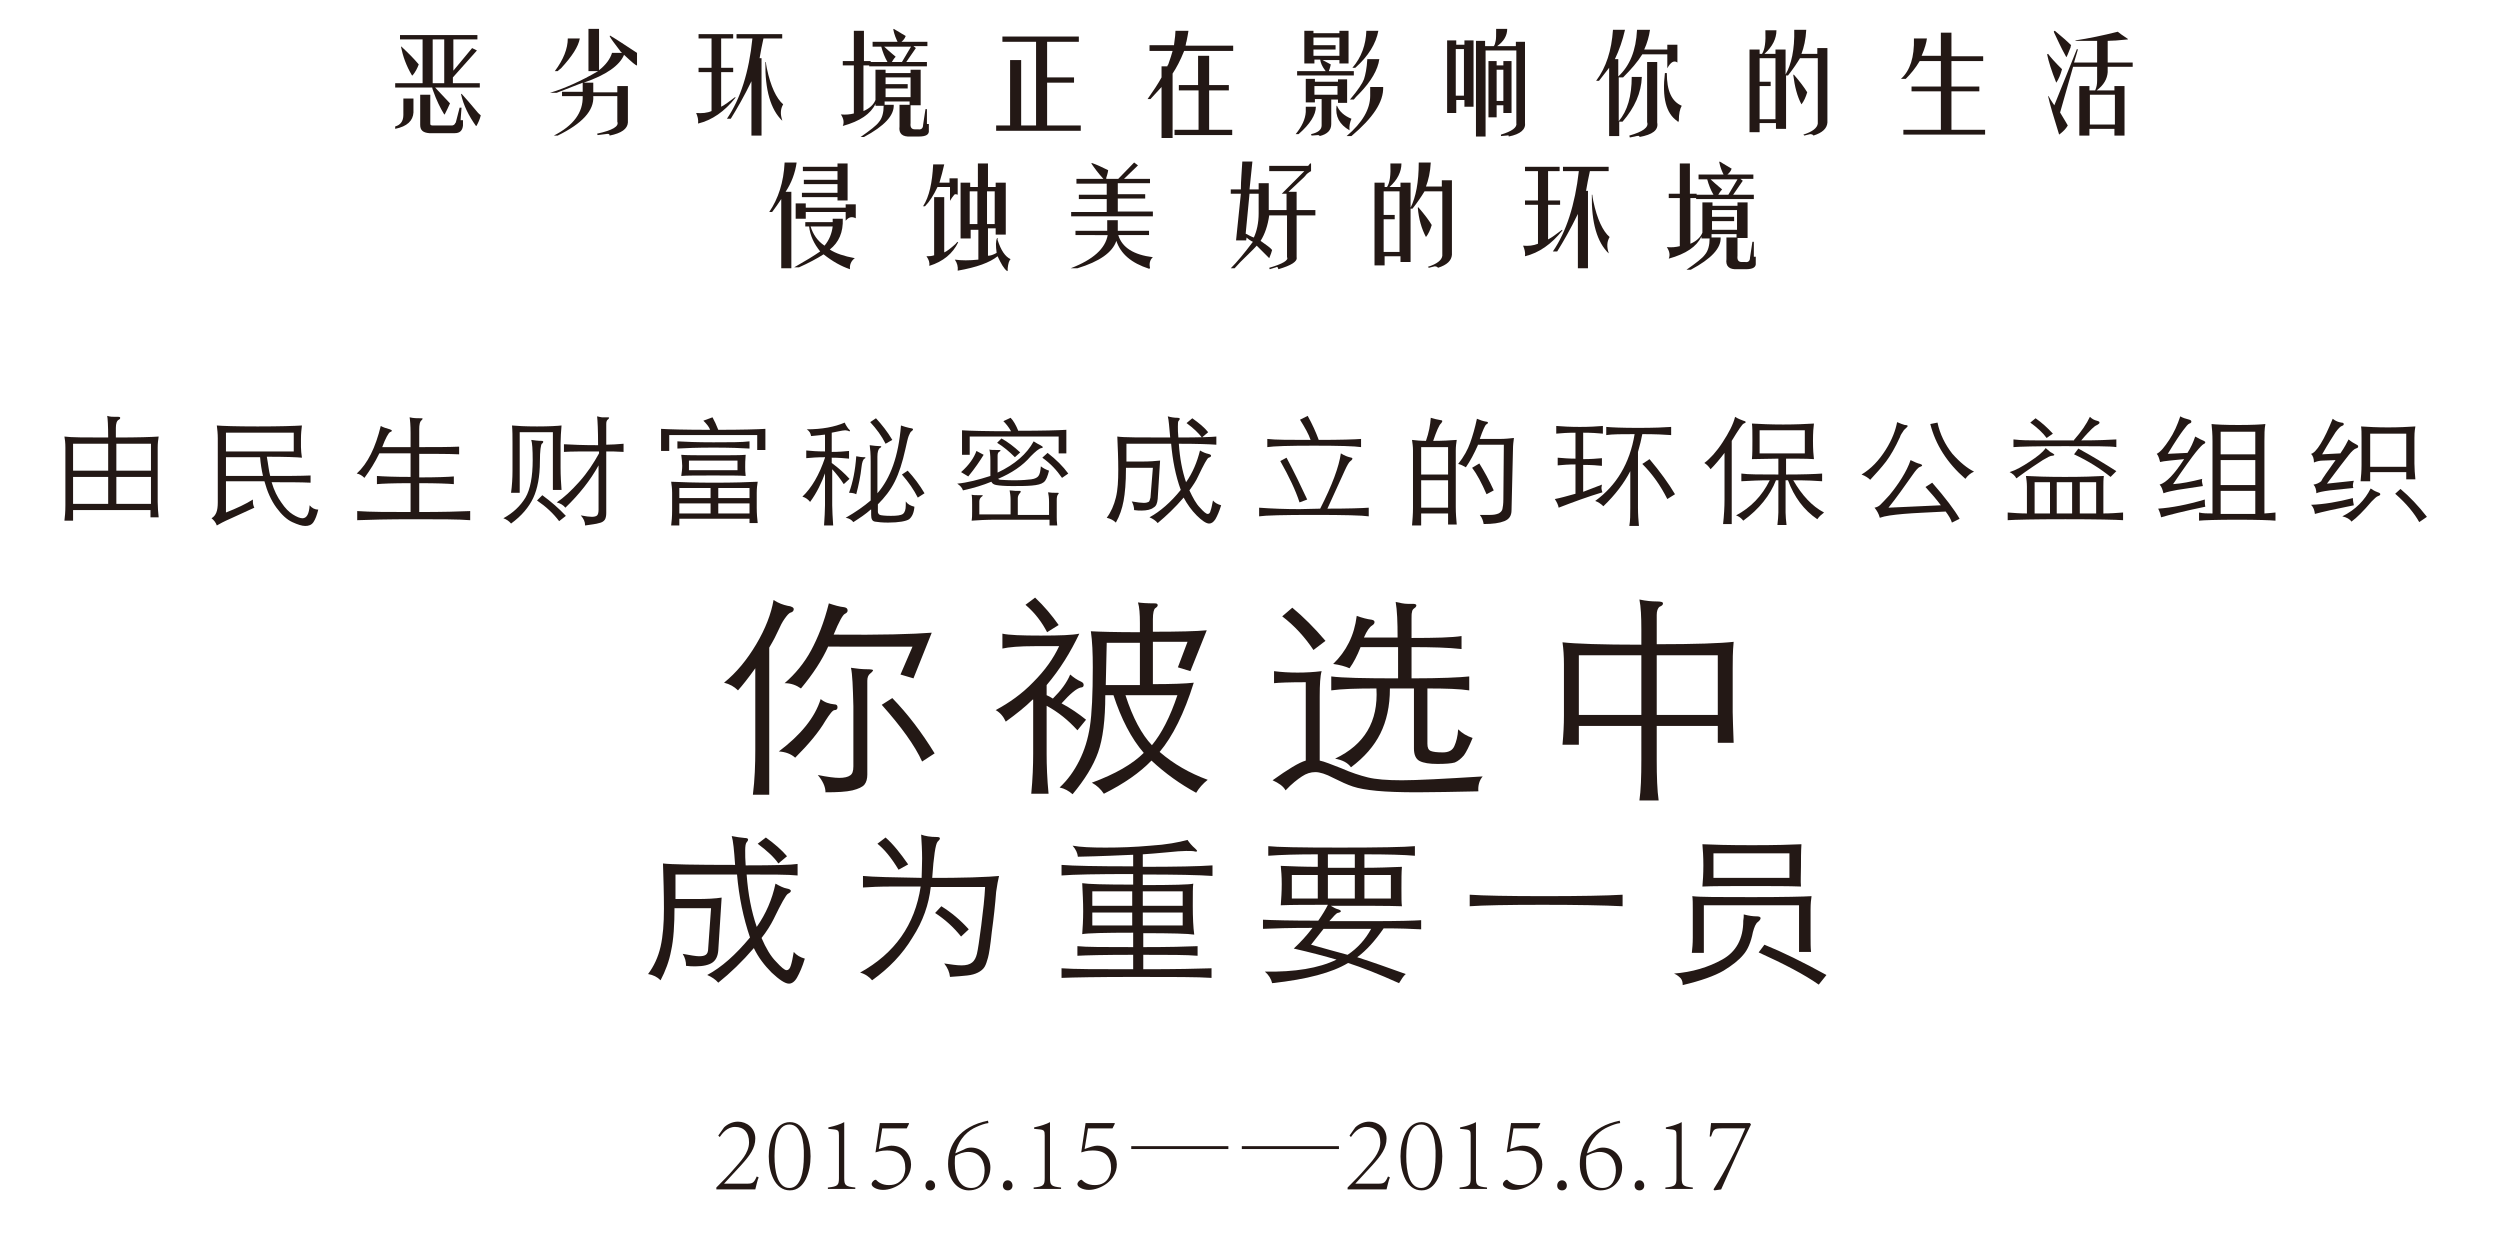 <?xml version="1.0" encoding="utf-8"?>
<!-- Generator: Adobe Illustrator 18.0.0, SVG Export Plug-In . SVG Version: 6.00 Build 0)  -->
<!DOCTYPE svg PUBLIC "-//W3C//DTD SVG 1.1//EN" "http://www.w3.org/Graphics/SVG/1.1/DTD/svg11.dtd">
<svg version="1.1" id="图层_1" xmlns="http://www.w3.org/2000/svg" xmlns:xlink="http://www.w3.org/1999/xlink" x="0px" y="0px"
	 viewBox="0 0 520 260" enable-background="new 0 0 520 260" xml:space="preserve">
<g>
	<path fill="#231815" d="M82.2,26.8v-0.5c1.1-0.3,1.7-1.1,1.7-2.4v-3.4h2.1v2.9C85.9,25.1,84.7,26.3,82.2,26.8z M82.4,17.3h5.5V8.2
		h-4.7V7.3h16.1v0.9h-5v6.5l3.9-4.7l1,0.5l-5,5.6v1.2h5.6v0.9h-9.3c1,1.1,2.1,2.2,3.1,3.3c-0.3,0.7-0.7,1.5-1.1,2.3h-0.1
		c-0.8-1.3-1.6-2.9-2.3-4.9c-0.1-0.3-0.2-0.5-0.2-0.7h-7.7V17.3z M85.8,15.7h-0.1c-1.2-2-1.9-4-2.3-6h0.1c1.4,1.3,2.6,2.5,3.6,3.7
		C86.8,14.2,86.4,15,85.8,15.7z M87.4,26v-6.3h2.1v6.1c0,0.2,0.2,0.3,0.5,0.3h4c0.3,0,0.6-0.2,0.7-0.5l0.1-0.1l0.8-3.1H96L95.8,25
		h0.5v1.1c-0.1,1-0.6,1.6-1.7,1.6h-5.3C88,27.6,87.4,27.1,87.4,26z M90,8.2v9.1h2.4V8.2H90z M95.9,19.6l0.1-0.1
		c0.8,0.9,1.9,2.1,3.2,3.7c0.3,0.4,0.6,0.6,0.8,0.8c-0.2,0.8-0.5,1.5-0.9,2.2H99C97.5,24.1,96.4,21.9,95.9,19.6z"/>
	<path fill="#231815" d="M124.4,14.8h-2V6h2.2v8.6c1.4-1.1,2.3-2.3,2.7-3.6h2.1c-0.1-0.1-0.3-0.2-0.4-0.4c-1.2-1.6-2-2.6-2.2-3.1
		l0.1-0.1c1.2,0.7,3,1.9,5.6,3.6c0,0.1,0,0.2,0,0.4c0,1.4,0,2.2,0,2.2c-0.2,0.1-1.1-0.7-2.7-2.2c-0.9,2.2-3.7,4.2-8.4,5.8h2v2h5
		v-1.3h2.2v7.6c-0.1,1.3-1.3,2.2-3.8,2.7c0-0.4-0.3-0.4-0.9-0.3l-1.6,0.2l-0.1-0.3c3.2-0.7,4.6-1.5,4.2-2.5v-5.3h-5
		c0.2,3-2.3,5.7-7.4,8.2h-0.8c4.1-2.1,6.1-4.8,6-8.2h-4.3v-0.9h4.3v-1.9l-5.4,2.1h-1.4C117.4,18.4,120.8,16.9,124.4,14.8z M116,14.8
		h-0.6c1.8-2.4,2.7-4.7,2.7-6.8h2.5c-0.3,1.7-1.6,3.7-3.9,6.2C116.3,14.5,116.1,14.7,116,14.8z"/>
	<path fill="#231815" d="M148,23.1V15h-2.7v-0.9h2.7V8h-2.7V7.1h7.2V8h-2.5v6.1h2.5V15h-2.5v7.2c0.8-0.4,1.7-1.1,2.9-2l0.1,0.1
		c-2.3,2.9-4.9,4.7-7.8,5.4c0.1-0.8-0.1-1.5-0.4-2.2C146,23.6,147.1,23.5,148,23.1z M156.5,8h-3.3V7.1h9.5V8h-3.9
		c-0.3,1.4-0.6,2.8-0.8,4.1h0.4v16.1h-2.1V16.9c-1.5,3.1-3,5.7-4.3,7.8h-0.8C154,20.6,155.8,15,156.5,8z M159.2,12.9h0.1
		c0,0.2,0.1,0.7,0.2,1.3c0.8,3.8,2,6.3,3.4,7.5c-0.6,1-0.6,2.1-0.2,3.3v0.1C160.3,22.8,159.1,18.7,159.2,12.9z"/>
	<path fill="#231815" d="M181.6,8.7h5.1c-0.3-0.6-0.7-1.5-0.9-2.6l0.1-0.1c0.8,0.5,1.7,1,2.5,1.5c-0.1,0.1-0.1,0.2-0.2,0.4
		c-0.3,0.5-0.6,0.7-0.7,0.8h5.4v0.9H190l0.5,0.4l-2,2.9h4.3v0.9h-12v-0.2h-1.2v9.5c1.2-0.5,2.1-1.3,2.5-2.3v-6.3h2.1v0.7h5.2v-0.7
		h2.1v7.4h-2.1v3.7c-0.1,0.9,0.2,1.3,0.9,1.3h0.7c0.6,0.1,1-0.2,1-0.9l0.5-3.3h0.3v3.1h0.4v1.3c0.1,0.9-0.6,1.3-2.1,1.3h-1.7
		c-1.7,0.1-2.5-0.6-2.3-2.1v-4.5h2.1v-0.7h-5.2v0.7h1.9c0.1,2.2-1.9,4.4-6.2,6.7H179c2-1.4,3.3-2.4,3.8-3.1c0.7-0.8,1-2,1-3.4h-1.7
		v-0.4c-1,2.1-3.2,3.6-6.8,4.6c0.3-0.7,0.2-1.5-0.4-2.4c1,0.1,1.9,0,2.7-0.2V13.6h-2.3v-0.9h2.3V6.4h2.1v6.3h1.4v0.2h3.5
		c-0.6-1-1-2.1-1.3-3.2h-1.8V8.7z M185.5,12.9h2.1l1.9-3.2h-5.6c1.4,1.3,2.2,1.9,2.4,2.1C185.9,12.2,185.7,12.6,185.5,12.9z
		 M184.2,20.2h5.2v-4.1h-5.2v1.4h4.6v0.9h-4.6V20.2z"/>
	<path fill="#231815" d="M215.5,8.7h-7V7.6h15.9v1.1h-6.6v7.4h5.6v1.1h-5.6v8.9h7v1.1h-17.6v-1.1h2.9V12.5h2.3v13.6h3.1V8.7z"/>
	<path fill="#231815" d="M239.1,10.5V9.4h5.1V9.3c0.2-1.4,0.3-2.4,0.3-2.9h2.7c-0.1,0.6-0.2,1.3-0.4,2.2c-0.1,0.2-0.1,0.5-0.2,0.9
		h9.9v1.1h-10.2c-0.8,2-1.6,3.5-2.4,4.7v13.4h-2.3V18.1l-2.3,2.5h-0.6c1.2-1.7,2.2-3.2,2.9-4.5v-2.3h1.2c0-0.1,0.1-0.3,0.2-0.4
		c0.4-1.1,0.7-2.1,0.9-2.8H239.1z M245.1,17.7h4.1v-6.1h2.3v6.1h4.1v1.1h-4.1V27h4.8v1.1h-12V27h5v-8.2h-4.1V17.7z"/>
	<path fill="#231815" d="M270.1,27.9h-0.6c1.3-1.6,2-3.1,2.1-4.6v-1.1h2.1C273.7,23.9,272.5,25.8,270.1,27.9z M273.2,13.2h-1.9V6.4
		h1.9v0.5h5.4V6.4h1.9v6.8h-1.9v-0.7h-3.5c0.8,0.4,1.3,0.7,1.7,0.9c-0.1,0.6-0.3,1.1-0.4,1.4h5.2v0.9h-11.8v-0.9h6
		c-0.1,0-0.1-0.1-0.2-0.2c-0.6-0.8-0.9-1.5-1-2.2h-1.2V13.2z M274.9,26.1v-5.5h-1.4v0.7h-1.9v-4.9h1.9V17h4.8v-0.5h1.9v4.9h-1.9
		v-0.7h-1.4v5.1c0,1.3-0.8,2.1-2.4,2.5c-0.1-0.2-0.2-0.2-0.4-0.2l-1.3,0.1l-0.1-0.3C274.1,27.6,274.9,27,274.9,26.1z M278.6,7.8
		h-5.4v1.6h4.6v0.9h-4.6v1.3h5.4V7.8z M273.4,19.7h4.8v-1.8h-4.8V19.7z M278,22h0.1c0.5,1.2,1.5,2.1,3,2.7c-0.3,0.7-0.5,1.5-0.4,2.4
		C278.6,25.9,277.7,24.2,278,22z M285,19.9v-1.8h2.7c0.1,3.1-2.1,6.4-6.6,10.2h-1C283.4,25.5,285,22.7,285,19.9z M284.4,12.3h2.5
		c-0.3,2.2-1.7,4.6-4.1,7.1c-0.6,0.6-1,1-1.2,1.3h-0.8c1.7-2,2.6-3.4,2.9-4.2C284,15.6,284.3,14.2,284.4,12.3z M284.2,6.4h2.5
		c-0.5,2.7-2.1,5.3-4.8,7.7h-0.6C283.2,11.9,284.1,9.3,284.2,6.4z"/>
	<path fill="#231815" d="M301,8.4h1.9v0.9h1.7V8.4h1.9v13.8h-1.9v-1.4h-1.7v2.7H301V8.4z M302.8,19.9h1.7v-9.7h-1.7V19.9z M307,8.5
		h1.9v1.1h1.8c0.2-0.2,0.3-0.6,0.4-1.1c0.1-0.4,0.1-1.3,0.1-2.5h2.3c0,1.4-0.7,2.6-2.1,3.6h3.9V8.7h1.9v16.8
		c0.2,1.4-0.9,2.4-3.4,2.9c0.1-0.2,0-0.3-0.5-0.2l-1.1,0.1v-0.3c2.3-0.7,3.4-1.5,3.2-2.4V10.5h-6.4v17.9H307V8.5z M311.3,24.4h-1.7
		V12.7h1.7v0.9h1.4v-0.9h1.7v10.8h-1.7v-1.6h-1.4V24.4z M311.3,21h1.4v-6.5h-1.4V21z"/>
	<path fill="#231815" d="M336.6,12.3v3.6c2.4-2.2,3.7-5.4,3.9-9.7h2.7c-0.2,1.4-0.6,2.8-1.2,4.1h4.8V9.3h2.1V13
		c-0.7-0.5-1.4-0.1-2.1,1.2v-2.9h-5.2c-1,1.6-2.3,3.1-4,4.8h-0.9v9.1c1.8-2.1,2.7-5.2,2.7-9.2h2.1c-0.1,3.3-1.5,6.4-4,9.3h-0.7v3
		h-2.1V14.1l-2.1,2.7h-0.6c2.1-2.8,3.2-6.3,3.5-10.6h2.5c-0.5,2.2-1.2,4.2-2.1,6.1H336.6z M342.6,25.4V12.9h2.1v12.6
		c0.3,1.6-1,2.5-3.7,3c0.1-0.3-0.3-0.3-1-0.1l-1,0.2l-0.1-0.4C341.7,27.4,343,26.5,342.6,25.4z M346.3,15.2h0.4c0,3.7,1,5.9,3.1,6.8
		c-0.4,0.7-0.6,1.7-0.6,3.1c-0.1,0.1-0.1,0.2-0.1,0.3c-0.1,0-0.1-0.1-0.2-0.2C346.5,23.6,345.7,20.2,346.3,15.2z"/>
	<path fill="#231815" d="M373.2,6.2h2.5c-0.1,2-0.5,3.7-1,5h3.3V10h2.1v15.5c-0.1,1.2-1,2.1-2.9,2.7c-0.1-0.2-0.4-0.3-0.7-0.3
		l-1.2,0.3l-0.2-0.2c1.9-0.6,2.9-1.4,3-2.3V12.1h-3.7c-0.6,1-1.4,2.2-2.5,3.6h-0.4v11.1h-2.1v-1.2H366v1.9h-2.1V10.3h2.1v0.9h0.5
		c0.6-0.9,0.8-2.5,0.7-4.9h2.3c0,1.7-0.8,3.4-2.5,4.9h2.3v-0.9h2.1v5.2C372.6,13.4,373.3,10.3,373.2,6.2z M366,24.8h3.3V12.1H366V17
		h2.3v0.9H366V24.8z M373,15.6l0.1-0.1c1.3,1.5,2.2,2.7,2.8,3.7c-0.3,1-0.7,1.9-1.2,2.5C373.8,20,373.3,18,373,15.6z"/>
	<path fill="#231815" d="M399.7,11.6h4V6.8h2.2v4.9h6.6v1h-6.6v5.3h5.8v1h-5.8v8h7v1h-17v-1h7.8v-8h-6.1v-1h6.1v-5.3h-4.4
		c-0.9,1.5-1.9,2.7-2.9,3.7h-1c1.9-1.7,2.8-4.5,2.7-8.4h2.7C400.7,8.8,400.4,10,399.7,11.6z"/>
	<path fill="#231815" d="M425.8,11.3l0.2-0.1c0.5,0.7,1.4,1.7,2.9,3.2c-0.3,1.1-0.7,2.1-1.2,2.8C426.7,14.7,426.1,12.8,425.8,11.3z
		 M436.3,8.5h-4.6V8.4c2.7-0.4,5.6-1,8.8-1.8c0.2,0.2,0.9,0.7,2.1,1.5v0.1c-1.9,0.2-3.3,0.3-4.2,0.3V13h5.2v0.9h-5.2V15
		c-0.1,1.4-0.8,2.7-2.3,3.8h3.7v-0.9h2.1v10.3h-2.1v-1.4h-5.2v1.4h-2.1V17.9h2.1v0.9h1.2c0.3-0.7,0.4-1.3,0.4-2v-2.9h-5l-2.7,9.5
		c1.1,1.8,1.6,2.7,1.6,2.7c-0.4,0.7-1,1.3-1.8,1.9c-1.1-3.5-1.9-6.2-2.3-8h0.1c0.1,0.1,0.2,0.4,0.4,0.7c0.3,0.5,0.6,0.9,0.8,1.2
		l4.7-11.7l0.2,0.1l-0.8,2.7h4.8V8.5z M427.2,6.5l0.2-0.1c1.7,1.4,2.8,2.4,3.4,3c-0.1,0.1-0.1,0.2-0.1,0.4c-0.5,1.3-0.8,2-0.9,2.1
		c-0.3-0.5-1.1-2-2.3-4.6C427.3,6.9,427.2,6.7,427.2,6.5z M434.7,19.7v6.2h5.2v-6.2H434.7z"/>
	<path fill="#231815" d="M163.2,33.8h2.5c-0.3,2.2-1.1,4.3-2.3,6.1h1.2v15.9h-2.1V41.4c-0.6,0.9-1.2,1.8-1.9,2.7h-0.6
		C161.9,41.3,163,37.9,163.2,33.8z M167.4,46.2h5.8v-0.7h2.1c0.1,2.8-0.8,4.9-2.7,6.4c1.2,0.8,3,1.4,5.2,1.8c-0.8,0.6-1.1,1.4-1,2.3
		c-1.8-0.6-3.6-1.6-5.5-3.1c-1.4,0.9-3.1,1.8-5.1,2.7h-1c2.3-1.3,4.1-2.4,5.4-3.3c-1.3-1.6-2.1-3.3-2.3-5.2h-0.8V46.2z M175.9,45.9
		v-1.8h-8.3v1.4h-2.1v-3.2h2.1v0.9h8.3v-0.7h2.1v2.9C177.2,45,176.6,45.1,175.9,45.9z M167,35.6v-0.9h7.2V34h2.1v7.7h-2.1V41h-7.4
		v-0.9h7.4v-1.8h-7v-0.9h7v-1.8H167z M173.2,47.1h-4.6c0.5,1.6,1.4,3,2.9,4C172.5,49.9,173,48.6,173.2,47.1z"/>
	<path fill="#231815" d="M194.1,34.2h2.3c-0.3,1.3-0.6,2.5-1,3.8h2.1v-0.9h1.7v3.4c-0.2-0.1-0.4-0.1-0.5-0.1h-0.1
		c-0.1,0.1-0.4,0.4-0.9,1.2l-0.1,0.2v-2.9H195c-0.8,1.7-1.7,3.1-2.6,4H192C193.3,40.9,193.9,38,194.1,34.2z M194.3,53.1V41h2.1v11.5
		c0.5-0.2,1.3-0.8,2.4-1.8c0.1-0.2,0.3-0.3,0.4-0.4l0.1,0.1c-1.1,2.3-3.1,4-6,4.9c0.1-0.7-0.1-1.3-0.6-2
		C193.2,53.3,193.7,53.3,194.3,53.1z M199.7,38h2.1v0.9h1.6V34h2.1v4.9h1.6V38h2.1v10.8h-2.1v-1.3h-1.6v5.7c0.5,0,1.1-0.2,1.8-0.6
		c-0.2-1.5-0.2-2.5,0.1-3.1h0.1c0,0.1,0,0.2,0,0.4c0.7,2.2,1.6,3.5,2.7,4c-0.3,0.3-0.5,0.9-0.6,1.9c0,0.2,0,0.4,0,0.5l-0.1,0.1
		c-0.7-0.5-1.3-1.6-2-3.1c-1.6,1.3-4.3,2.3-8.3,3c0.1-0.8-0.1-1.6-0.6-2.3c1.4,0.2,3,0.2,4.9,0v-6.2h-1.6v1.8h-2.1V38z M201.7,39.8
		v6.8h1.6v-6.8H201.7z M206.9,46.6v-6.8h-1.6v6.8H206.9z"/>
	<path fill="#231815" d="M223.7,48.9V48h6.6v-2.2h2.2V48h6.5v0.9h-6.4c0.8,2.6,3.2,4.1,7.2,4.6c-0.6,0.5-0.8,1.3-0.6,2.2
		c0,0.1-0.1,0.2-0.2,0.2c-3.7-1.2-5.9-3.1-6.8-5.8c-0.8,2.4-3.5,4.3-8.1,5.7h-1.4c4.7-1.8,7.2-4.1,7.7-6.9H223.7z M223.9,38.1v-0.9
		h5.6c-1.1-1.2-1.9-2.3-2.5-3.2l0.1-0.1c0.9,0.3,2,0.8,3.4,1.5c0,0.1-0.1,0.7-0.4,1.6c0,0.1,0,0.1,0,0.2h2.5l3.3-3.4l0.8,0.6
		l-2.9,2.8h5.4v0.9h-6.7v2.3h5.7v0.9h-5.7v2.7h7.3V45h-17v-0.9h7.4v-2.7h-5.8v-0.9h5.8v-2.3H223.9z"/>
	<path fill="#231815" d="M258.4,33.6h2.1l-0.6,5.8h1.9v-1.3h2.1v5.6h3.7v-3.4h-1l4.7-4.7H264v-1.1h8.1l0.4-0.5h0.2v1.6
		c-0.4,0.2-0.9,0.5-1.3,1.1c0-0.1,0,0-0.1,0.1l-3.3,3.1h1.7v3.8h3.9v1.1h-3.9v8.7c0.2,0.9-1.1,1.7-3.8,2.5c-0.1-0.4-0.2-0.6-0.5-0.4
		l-1.3,0.4l-0.1-0.3c2.8-0.8,4.1-1.6,3.7-2.2v-8.7h-3.7c-0.3,2.1-0.9,3.9-1.8,5.3c1.3,0.9,2.1,1.5,2.4,1.9c-0.1,0.4-0.3,1-0.6,1.7
		c-0.9-0.9-1.8-1.8-2.6-2.6c-0.8,0.9-2,2-3.4,3.4c-0.4,0.4-0.8,0.9-1.2,1.3h-0.8c1.3-1.3,2.8-3.1,4.6-5.5c-0.2-0.1-0.4-0.2-0.7-0.4
		c-0.3-0.2-0.5-0.4-0.6-0.5l-0.1,0.6h-2.1l1-9.7h-2.1v-0.9h2.1C258.1,37.5,258.3,35.6,258.4,33.6z M261.8,44.4v-4.1h-1.9l-0.8,8.3
		c0.8,0.4,1.3,0.7,1.7,0.8C261.4,48.1,261.8,46.4,261.8,44.4z"/>
	<path fill="#231815" d="M295.1,33.8h2.5c-0.1,2-0.5,3.7-1,5h3.3v-1.3h2.1v15.5c-0.1,1.2-1,2.1-2.9,2.7c-0.1-0.2-0.4-0.3-0.7-0.3
		l-1.2,0.3l-0.2-0.2c1.9-0.6,2.9-1.4,3-2.3V39.8h-3.7c-0.6,1-1.4,2.2-2.5,3.6h-0.4v11.1h-2.1v-1.2h-3.3v1.9h-2.1V38h2.1v0.9h0.5
		c0.6-0.9,0.8-2.5,0.7-4.9h2.3c0,1.7-0.8,3.4-2.5,4.9h2.3V38h2.1v5.2C294.5,41,295.1,37.9,295.1,33.8z M287.8,52.4h3.3V39.8h-3.3
		v4.9h2.3v0.9h-2.3V52.4z M294.9,43.2l0.1-0.1c1.3,1.5,2.2,2.7,2.8,3.7c-0.3,1-0.7,1.9-1.2,2.5C295.7,47.6,295.1,45.6,294.9,43.2z"
		/>
	<path fill="#231815" d="M319.9,50.7v-8.1h-2.7v-0.9h2.7v-6.1h-2.7v-0.9h7.2v0.9H322v6.1h2.5v0.9H322v7.2c0.8-0.4,1.7-1.1,2.9-2
		l0.1,0.1c-2.3,2.9-4.9,4.7-7.8,5.4c0.1-0.8-0.1-1.5-0.4-2.2C317.9,51.2,318.9,51.1,319.9,50.7z M328.4,35.6h-3.3v-0.9h9.5v0.9h-3.9
		c-0.3,1.4-0.6,2.8-0.8,4.1h0.4v16.1h-2.1V44.5c-1.5,3.1-3,5.7-4.3,7.8H323C325.8,48.2,327.6,42.6,328.4,35.6z M331.1,40.5h0.1
		c0,0.2,0.1,0.7,0.2,1.3c0.8,3.8,2,6.3,3.4,7.5c-0.6,1-0.6,2.1-0.2,3.3v0.1C332.2,50.4,331,46.3,331.1,40.5z"/>
	<path fill="#231815" d="M353.4,36.3h5.1c-0.3-0.6-0.7-1.5-0.9-2.6l0.1-0.1c0.8,0.5,1.7,1,2.5,1.5c-0.1,0.1-0.1,0.2-0.2,0.4
		c-0.3,0.5-0.6,0.7-0.7,0.8h5.4v0.9h-2.7l0.5,0.4l-2,2.9h4.3v0.9h-12v-0.2h-1.2v9.5c1.2-0.5,2.1-1.3,2.5-2.3v-6.3h2.1v0.7h5.2v-0.7
		h2.1v7.4h-2.1v3.7c-0.1,0.9,0.2,1.3,0.9,1.3h0.7c0.6,0.1,1-0.2,1-0.9l0.5-3.3h0.3v3.1h0.4v1.3c0.1,0.9-0.6,1.3-2.1,1.3h-1.7
		c-1.7,0.1-2.5-0.6-2.3-2.1v-4.5h2.1v-0.7h-5.2v0.7h1.9c0.1,2.2-1.9,4.4-6.2,6.7h-0.9c2-1.4,3.3-2.4,3.8-3.1c0.7-0.8,1-2,1-3.4h-1.7
		v-0.4c-1,2.1-3.2,3.6-6.8,4.6c0.3-0.7,0.2-1.5-0.4-2.4c1,0.1,1.9,0,2.7-0.2V41.2h-2.3v-0.9h2.3V34h2.1v6.3h1.4v0.2h3.5
		c-0.6-1-1-2.1-1.3-3.2h-1.8V36.3z M357.4,40.5h2.1l1.9-3.2h-5.6c1.4,1.3,2.2,1.9,2.4,2.1C357.8,39.8,357.6,40.2,357.4,40.5z
		 M356.1,47.8h5.2v-4.1h-5.2v1.4h4.6V46h-4.6V47.8z"/>
</g>
<g>
	<path fill="#231815" d="M22.5,91c0-2.5-0.1-4-0.2-4.5c0.6,0.2,1.2,0.2,1.7,0.2l0.6,0c0.3,0,0.4,0.1,0.4,0.2c0,0.2-0.1,0.3-0.3,0.4
		c-0.4,0.2-0.6,0.8-0.6,1.7V91c4.6,0,7.6-0.1,8.9-0.2c-0.1,0.6-0.2,1.4-0.2,2.3v11.3c0,1.1,0.1,2.2,0.2,3.2h-1.7v-1.5H15.2v2.2h-1.8
		c0.1-0.8,0.2-1.8,0.2-3.2v-12c0-1-0.1-1.8-0.2-2.3C14.8,91,17.8,91,22.5,91z M22.5,97.9v-5.6h-7.3v5.6H22.5z M22.5,104.8v-5.6h-7.3
		v5.6H22.5z M24.2,92.3v5.6h7.2v-5.6H24.2z M24.2,99.2v5.6h7.2v-5.6H24.2z"/>
	<path fill="#231815" d="M56.2,99c3.4,0,6.2,0,8.4-0.1v1.5c-2.1-0.1-4.8-0.1-8.1-0.1c0.5,1.7,1.2,3.1,2,4.2c0.8,1.2,1.6,2,2.4,2.5
		c0.8,0.5,1.5,0.8,2,0.8c0.9,0,1.4-0.9,1.5-2.7c0.5,0.6,1.1,0.9,1.8,0.9c-0.3,1.2-0.6,2-1,2.6c-0.4,0.6-1,0.8-1.7,0.8
		c-0.7,0-1.6-0.3-2.7-0.8c-1.1-0.5-2.2-1.5-3.3-3c-1.1-1.5-1.9-3.3-2.5-5.5H47v6.5c2.3-0.9,4.2-1.8,5.6-2.7c0,0.1,0,0.3,0,0.4
		c0,0.5,0.1,0.9,0.3,1.3l-4.8,2.2c-1.6,0.7-2.5,1.2-3,1.5c-0.2-0.6-0.6-1.1-1.1-1.5c0.5-0.3,0.8-0.7,1-1.2s0.3-1.2,0.3-2.1V91.2
		c0-1-0.1-1.9-0.2-2.7c1.1,0.1,3.9,0.2,8.5,0.2s7.7-0.1,9.2-0.2c-0.1,0.8-0.2,1.7-0.2,2.8V93c0,0.7,0.1,1.4,0.2,2.2
		c-0.9-0.1-3.4-0.2-7.3-0.2C55.8,96.6,55.9,97.9,56.2,99z M47,93.9h14.1v-3.9H47V93.9z M47,99h7.7c-0.3-1.3-0.5-2.6-0.6-3.9H47V99z"
		/>
	<path fill="#231815" d="M79.5,93h5.9v-2.9c0-1.6-0.1-2.7-0.2-3.3c0.8,0.2,1.6,0.2,2.4,0.2c0.2,0,0.3,0,0.3,0.1
		c0,0.1-0.1,0.2-0.2,0.3c-0.4,0.3-0.5,1-0.5,1.9V93c3.3,0,6.1,0,8.3-0.1v1.6c-2.2-0.1-5-0.1-8.3-0.1v4.9c3.7,0,6-0.1,7.2-0.2v1.6
		c-1.2-0.1-3.5-0.2-7.2-0.2v6c4.9,0,8.4-0.1,10.6-0.2v1.9c-2.4-0.2-6.3-0.2-11.7-0.2c-5.4,0-9.4,0.1-11.8,0.2v-1.9
		c2.8,0.2,6.5,0.2,11.1,0.2v-6c-3.7,0-6,0.1-7,0.2V99c1.3,0.1,3.6,0.2,7,0.2v-4.9h-6.5c-0.9,1.9-2,3.6-3.1,5.1
		c-0.5-0.5-1-0.8-1.6-0.9c2.3-2.1,3.9-5.4,5-9.9c0.5,0.3,1.2,0.5,1.9,0.7c0.3,0.1,0.4,0.2,0.4,0.3s-0.1,0.2-0.4,0.3
		C80.8,90.1,80.2,91.1,79.5,93z"/>
	<path fill="#231815" d="M110.5,91.5c0.7,0.1,1.4,0.2,2.2,0.2c0.2,0,0.3,0.1,0.3,0.2c0,0.1-0.1,0.3-0.3,0.4
		c-0.2,0.2-0.4,1.4-0.4,3.7c0,3.1-0.5,5.7-1.4,7.6s-2.4,3.7-4.6,5.3c-0.4-0.5-1-0.9-1.6-1.1c2-1.1,3.5-2.5,4.6-4.3
		c1-1.7,1.5-4.4,1.5-7.8C110.8,93.5,110.7,92.1,110.5,91.5z M116.8,101.9H115v-12h-6.9v12.6h-1.8c0.2-1.5,0.3-3,0.3-4.6v-5.7
		c0-1.4,0-2.6-0.1-3.7c1,0.1,2.7,0.2,5.2,0.2s4.2-0.1,5.1-0.2c-0.1,1.3-0.2,2.5-0.2,3.7v5.1C116.6,99,116.7,100.5,116.8,101.9z
		 M117.7,107.3l-1.4,1.1c-1.2-1.6-2.7-3-4.6-4.3l1.1-1.1C114.7,104.4,116.3,105.8,117.7,107.3z M124.4,93.9c-3.3,0-5.7,0-7.1,0.1
		v-1.6c1.6,0.1,4,0.2,7.1,0.2c0-3.1-0.1-5.1-0.2-6c0.5,0.1,0.8,0.2,1,0.2c0.2,0,0.5,0,0.9,0c0.4,0,0.6,0,0.6,0.1
		c0,0.1-0.1,0.2-0.2,0.3c-0.3,0.2-0.4,0.5-0.4,1v4.3c1.1,0,2.3-0.1,3.6-0.2V94c-1.4-0.1-2.6-0.1-3.6-0.1v12.8c0,0.6-0.1,1.1-0.3,1.4
		s-0.6,0.6-1.2,0.7c-0.6,0.2-1.6,0.3-2.9,0.5c0-0.8-0.3-1.4-0.9-2.1c1,0.2,1.8,0.3,2.3,0.3c0.5,0,0.9-0.1,1.1-0.3
		c0.2-0.2,0.3-0.6,0.3-1.2v-9.2c-1.7,3.1-4,6-6.9,8.8c-0.4-0.5-1-0.9-1.8-1.1c1.5-1,3-2.4,4.7-4.3s3-3.9,4.1-5.9V93.9z"/>
	<path fill="#231815" d="M147.7,89.4c-0.2-0.6-0.7-1.2-1.4-1.9l1.9-0.7c0.4,0.7,0.8,1.6,1.2,2.6c4.9,0,8.2-0.1,9.8-0.2v4.4h-1.7
		v-3.1h-18.3v3.3h-1.7v-4.6C139,89.3,142.5,89.4,147.7,89.4z M141.3,107.8v1.5h-1.7c0.1-0.8,0.2-1.8,0.2-3.2v-3.6
		c0-0.9-0.1-1.6-0.2-2.3c2,0.1,5,0.2,9,0.2c4,0,7-0.1,9-0.2c-0.1,0.6-0.2,1.4-0.2,2.3v3.1c0,1.3,0.1,2.3,0.2,3.2h-1.7v-0.9H141.3z
		 M155.9,91.8v1.5c-1.6-0.1-4.1-0.2-7.5-0.2s-5.8,0.1-7.5,0.2v-1.5c1.6,0.1,4.1,0.2,7.5,0.2S154.3,92,155.9,91.8z M141.3,103.6h6.5
		v-2.1h-6.5V103.6z M147.8,104.7h-6.5v2.1h6.5V104.7z M155.1,99c-1.2-0.1-3.5-0.1-6.8-0.1c-3.3,0-5.5,0-6.6,0.1
		c0.1-0.7,0.2-1.4,0.2-2.1c0-0.7-0.1-1.5-0.2-2.3c1,0.1,3.3,0.1,6.7,0.1c3.5,0,5.7,0,6.7-0.1c-0.1,1.1-0.1,1.9-0.1,2.5
		C155,97.6,155,98.3,155.1,99z M153.4,97.8v-2h-10.1v2H153.4z M149.4,103.6h6.5v-2.1h-6.5V103.6z M155.9,104.7h-6.5v2.1h6.5V104.7z"
		/>
	<path fill="#231815" d="M171.7,98.2c-0.8,2.2-1.8,4.3-3.2,6.2c-0.4-0.5-0.9-0.9-1.6-1.1c1.9-1.8,3.5-4.5,4.7-8.1v-0.1
		c-1.6,0-2.9,0.1-3.9,0.2v-1.6c1,0.1,2.3,0.2,3.9,0.2v-3.5c-1,0.1-2,0.2-2.9,0.3c-0.1-0.6-0.3-1-0.9-1.4c3.2,0,5.8-0.5,7.9-1.4
		c0.2,0.5,0.5,0.9,0.7,1.2c0.2,0.2,0.4,0.4,0.4,0.5c0,0.1,0,0.1-0.1,0.1s-0.2,0-0.3-0.1c-0.1,0-0.3-0.1-0.6-0.1s-0.8,0.1-1.3,0.2
		c-0.5,0.1-1,0.2-1.5,0.3V94c1.4,0,2.6-0.1,3.6-0.2v1.6c-1-0.1-2.2-0.2-3.6-0.2v1.1c1.5,1.1,2.7,2.2,3.7,3.3l-1.2,1.1
		c-0.7-1.1-1.5-2.1-2.4-3.1v7.5c0,1.1,0.1,2.5,0.2,4.2h-1.9c0.1-1.6,0.2-3,0.2-4.2V98.2z M181.1,106c-1,0.9-2.2,1.7-3.6,2.6
		c-0.4-0.5-0.9-0.8-1.6-0.9c2.1-1.2,3.8-2.4,5.2-3.6v-8.2c0-1.5-0.1-2.6-0.2-3.3c0.8,0.1,1.5,0.2,2.1,0.2c0.2,0,0.3,0,0.3,0.1
		s-0.1,0.2-0.3,0.3c-0.3,0.2-0.5,0.8-0.5,1.8v7.6c2.7-3.1,4.4-7.7,4.9-14.1c0.6,0.2,1.2,0.4,1.7,0.5c0.5,0.1,0.8,0.1,0.8,0.3
		s-0.1,0.2-0.3,0.4c-0.2,0.1-0.4,0.5-0.6,1c-0.2,0.5-0.4,1.5-0.7,2.8c-0.6,2.7-1.3,4.9-2.2,6.7c-0.9,1.8-2.1,3.3-3.5,4.7v1.5
		c0,0.3,0.1,0.5,0.4,0.7c0.3,0.1,1.1,0.2,2.3,0.2s2.1-0.1,2.5-0.4s0.6-0.9,0.6-1.8c0-0.2,0-0.5,0-0.8c0.4,0.6,1,0.9,1.8,1.1
		c-0.1,1.3-0.5,2.1-1.1,2.6c-0.6,0.4-2.1,0.7-4.4,0.7c-1.2,0-2.1-0.1-2.7-0.2s-0.8-0.6-0.8-1.4V106z M178.1,94.9
		c0.5,0.1,1.1,0.2,1.7,0.2c0.2,0,0.2,0,0.2,0.1c0,0.1-0.1,0.2-0.2,0.2c-0.3,0.2-0.5,0.8-0.6,1.7c-0.2,1.9-0.6,3.8-1.1,5.7
		c-0.4-0.2-0.9-0.3-1.5-0.3C177.4,100.3,177.9,97.8,178.1,94.9z M185.6,91.5l-1.4,0.8c-0.8-1.6-1.9-3.1-3.2-4.5l1.2-0.8
		C183.4,88.3,184.6,89.8,185.6,91.5z M192.3,102.6l-1.4,0.9c-0.8-1.6-1.9-3.2-3.3-4.8l1.2-0.8C190.1,99.3,191.3,100.9,192.3,102.6z"
		/>
	<path fill="#231815" d="M207.6,99.6c0.1,0.1,0.3,0.2,0.6,0.2c0.3,0,1.2,0.1,2.8,0.1c1.6,0,2.7-0.1,3.5-0.2c0.8-0.1,1.3-0.4,1.5-0.7
		c0.3-0.4,0.4-1,0.5-2c0.5,0.4,1.1,0.7,1.7,0.9c-0.3,1.2-0.6,2-1.1,2.4c-0.5,0.4-1.3,0.6-2.5,0.7c-1.2,0.1-2.5,0.1-4.1,0.1
		c-1.6,0-2.6-0.1-3.2-0.2c-0.6-0.1-0.9-0.3-1.1-0.7c-1.7,0.7-3.6,1.3-5.9,1.8c-0.2-0.6-0.6-1-1.2-1.4c2.1-0.2,4.4-0.8,6.9-1.6v-3.2
		c0-1.2-0.1-1.9-0.2-2.3c0.2,0.1,0.9,0.1,2,0.1c0.2,0,0.3,0,0.3,0.1c0,0.1-0.1,0.2-0.3,0.3s-0.3,0.4-0.3,0.8v3.5
		c3.6-1.7,6.1-3.9,7.5-6.5c0.6,0.4,1,0.6,1.4,0.8c0.3,0.2,0.5,0.3,0.5,0.4c0,0.1-0.1,0.2-0.3,0.2c-0.5,0.1-1.2,0.7-2.2,1.7
		C212.7,96.9,210.4,98.4,207.6,99.6z M201.4,99.1l-1.5-0.9c1.7-1.5,2.7-3,3.2-4.4l1.5,0.8C203.8,95.9,202.8,97.4,201.4,99.1z
		 M211.8,89.6c5,0,8.4-0.1,10-0.2v4.9h-1.6v-3.5h-18.5v3.8h-1.6v-5.1c1.4,0.1,4.9,0.2,10.2,0.2c-0.4-0.7-0.9-1.4-1.6-2.1l1.5-0.7
		C210.8,87.5,211.3,88.4,211.8,89.6z M218.3,108.1h-11c-2.2,0-3.9,0.1-5.2,0.2c0.1-0.6,0.1-1.2,0.1-1.9v-1.5c0-0.8,0-1.5-0.1-2
		c0.4,0.1,0.9,0.1,1.4,0.1l0.7,0c0.2,0,0.2,0,0.2,0.1s-0.1,0.1-0.2,0.2c-0.3,0.2-0.5,0.6-0.5,1v2.7h6.5v-3c0-0.8-0.1-1.5-0.2-2
		c0.5,0,0.9,0.1,1.2,0.1l0.8,0c0.2,0,0.3,0,0.3,0.1c0,0.1,0,0.2-0.1,0.3c-0.3,0.3-0.5,0.7-0.5,1.1v3.5h6.5v-2.6c0-1-0.1-1.6-0.2-2.1
		c0.6,0.1,1.1,0.1,1.5,0.1l0.5,0c0.1,0,0.2,0,0.2,0.1c0,0.1,0,0.1-0.1,0.2c-0.2,0.2-0.3,0.6-0.3,1.2v3.5c0,0.4,0,1,0.1,1.8h-1.6
		V108.1z M212.2,94.1l-1.1,1c-1.2-1.2-2.4-2.2-3.7-3l0.9-0.9C209.6,91.9,210.9,92.9,212.2,94.1z M222.2,98.5l-1.3,0.9
		c-1.1-1.6-2.4-3-4.1-4.2l1.1-1C219.7,95.6,221.1,97,222.2,98.5z"/>
	<path fill="#231815" d="M234.2,97.5c0,2.9-0.2,5.1-0.5,6.7s-0.8,3.1-1.6,4.5c-0.5-0.5-1.1-0.8-1.9-1c0.9-1.2,1.5-2.6,1.9-4.2
		c0.4-1.6,0.5-3.5,0.5-5.8s-0.1-4.6-0.2-6.9c1.2,0.2,4.9,0.2,11,0.2c-0.2-2.2-0.3-3.7-0.5-4.4c0.7,0.2,1.4,0.3,2,0.3
		c0.3,0,0.5,0.1,0.5,0.2c0,0.1-0.1,0.3-0.2,0.4c-0.2,0.1-0.2,0.6-0.2,1.2s0,1.4,0.1,2.3c4.4,0,7-0.1,7.9-0.2v1.7
		c-1.4-0.1-4-0.2-7.8-0.2c0.2,3,0.7,5.7,1.5,8c1.4-2,2.3-4.2,2.9-6.6c0.7,0.4,1.2,0.6,1.7,0.7c0.4,0.1,0.6,0.2,0.6,0.4
		s-0.2,0.3-0.5,0.4c-0.3,0.1-1,1.4-2.2,3.9c-0.4,0.9-1,1.8-1.8,2.9c0.7,1.5,1.4,2.8,2.2,3.6c0.8,0.9,1.3,1.3,1.6,1.3
		c0.3,0,0.5-0.2,0.6-0.7c0.2-0.5,0.3-1.2,0.5-2.1c0.4,0.5,1,0.8,1.7,1c-0.4,1.3-0.8,2.2-1.2,2.9c-0.4,0.6-0.8,0.9-1.3,0.9
		c-0.6,0-1.5-0.6-2.6-1.7c-1.1-1.1-2-2.4-2.7-3.7c-1.8,2.1-3.6,3.8-5.4,5.3c-0.4-0.5-1-0.9-1.7-1.2c2.2-1.2,4.4-3.1,6.5-5.7
		c-1.1-3-1.7-6.2-2-9.6h-9.3c0,0.9,0,2.1,0,3.7h3.2c1.6,0,2.9-0.1,3.8-0.2l-0.5,8c-0.1,0.9-0.3,1.5-0.9,1.8
		c-0.5,0.4-1.4,0.6-2.5,0.6c-0.4,0-0.9,0-1.5-0.1c0-0.6-0.2-1.3-0.5-1.8c1.2,0.2,2,0.3,2.5,0.3c0.5,0,0.8-0.1,1-0.2
		c0.2-0.1,0.3-0.5,0.4-0.9l0.5-6.2H234.2z M251.3,89.9L250,91c-0.7-0.9-1.7-1.9-3.2-3l1.2-1C249.4,88,250.5,88.9,251.3,89.9z"/>
	<path fill="#231815" d="M274.6,105.8c2.5-4.9,3.9-8.7,4.3-11.5c0.8,0.5,1.4,0.7,1.8,0.8s0.6,0.1,0.6,0.3c0,0.1-0.1,0.3-0.4,0.5
		s-0.7,0.9-1.2,2l-3.6,7.9c4.4,0,7.2-0.1,8.6-0.2v1.8c-1.3-0.2-5.1-0.3-11.4-0.3c-6.3,0-10.1,0.1-11.4,0.3v-1.8
		c2.7,0.2,5.5,0.3,8.4,0.3L274.6,105.8z M274.3,91.5c4.5,0,7.5-0.1,8.8-0.2V93c-1.3-0.2-4.6-0.3-9.8-0.3s-8.4,0.1-9.7,0.3v-1.7
		c1.7,0.2,4.7,0.2,9,0.2c-0.4-1.2-1.2-2.6-2.2-4.2l1.6-0.8C273,88.3,273.7,89.9,274.3,91.5z M271.9,103.9l-1.6,0.6
		c-0.8-2.5-2.2-5.4-4-8.6l1.3-0.7C269.2,98.2,270.6,101.1,271.9,103.9z"/>
	<path fill="#231815" d="M296.6,91.7c0.6-1.7,0.9-3.3,1-4.8c0.7,0.2,1.4,0.4,2.1,0.5c0.2,0,0.3,0.1,0.3,0.2c0,0.1-0.1,0.2-0.2,0.4
		c-0.5,0.4-1,1.7-1.7,3.7c1.9,0,3.6-0.1,4.9-0.2c-0.1,0.6-0.2,1.4-0.2,2.2v11.8c0,1.3,0.1,2.5,0.2,3.6h-1.8v-2.3h-5.6v2.5h-1.9
		c0.1-1.2,0.2-2.4,0.2-3.6v-12c0-0.8-0.1-1.5-0.2-2.2C294.5,91.6,295.5,91.7,296.6,91.7z M295.6,98.7h5.6V93h-5.6V98.7z M301.2,99.9
		h-5.6v5.7h5.6V99.9z M307.4,92.6c-0.8,1.8-1.6,3.3-2.5,4.6c-0.5-0.3-1.1-0.6-1.6-0.7c1.2-1.5,2-3,2.5-4.4c0.5-1.4,1-3.1,1.4-5
		c0.7,0.3,1.3,0.5,1.9,0.6c0.2,0,0.4,0.1,0.4,0.2s-0.1,0.3-0.4,0.4c-0.2,0.2-0.7,1.2-1.3,3h4.2c1,0,2-0.1,2.9-0.2
		c-0.1,0.7-0.2,1.5-0.2,2.4l-0.3,12.6c0,1.2-0.5,1.9-1.5,2.3c-1,0.4-2.4,0.6-4.3,0.6c-0.1-0.6-0.3-1.3-0.8-1.9c0.8,0,1.5,0,2.2,0
		s1.2-0.1,1.7-0.3c0.4-0.2,0.7-0.5,0.8-0.9c0.1-0.4,0.2-1.1,0.2-2.1l0.1-11.3H307.4z M310.7,102l-1.5,0.8c-1-2.3-2-4.2-3-5.5
		l1.5-0.9C308.7,98,309.7,99.8,310.7,102z"/>
	<path fill="#231815" d="M327.8,90c-1.7,0-3.1,0.1-4.1,0.2v-1.6c1.2,0.1,2.9,0.2,4.9,0.2s3.6-0.1,4.8-0.2v1.6
		c-1-0.1-2.4-0.2-4.1-0.2v5.5c1.6,0,2.8-0.1,3.9-0.2v1.6c-0.9-0.1-2.2-0.2-3.9-0.2v5.6c1.6-0.6,2.9-1.1,3.9-1.5
		c0,0.2-0.1,0.4-0.1,0.7s0.1,0.6,0.2,0.9c-3,0.9-6,2-9.1,3.2c-0.1-0.6-0.4-1.2-0.8-1.8c1.1-0.2,2.5-0.6,4.3-1.1v-6.1
		c-1.4,0-2.7,0.1-3.7,0.2v-1.6c1.2,0.1,2.4,0.2,3.7,0.2V90z M340,90.3c-2.6,0-4.6,0-5.9,0.2v-1.7c1.1,0.1,3.3,0.2,6.6,0.2
		c3.3,0,5.6-0.1,6.9-0.2v1.7c-1.3-0.1-3.3-0.2-6-0.2c-0.2,1.1-0.5,2.3-0.9,3.7v11.6c0,1.4,0.1,2.7,0.2,3.8h-2
		c0.2-1.1,0.2-2.4,0.2-3.8V98c-1.3,2.5-3.1,4.9-5.6,7.3c-0.5-0.5-1.1-0.9-1.7-1.1C336.2,101,339,96.4,340,90.3z M348.4,102.8l-1.6,1
		c-1.4-2.8-3.1-5.2-5.2-7.3l1.5-1C345.3,98.1,347.1,100.6,348.4,102.8z"/>
	<path fill="#231815" d="M358.7,94.2c-0.9,1.2-1.9,2.4-2.9,3.4c-0.4-0.6-0.8-1-1.3-1.3c1.2-0.9,2.5-2.3,3.8-4.3
		c1.3-2,2.2-3.7,2.6-5.3c0.6,0.4,1.2,0.6,1.7,0.8c0.4,0.1,0.5,0.2,0.5,0.3s-0.1,0.2-0.4,0.3c-0.3,0.1-1.1,1.3-2.5,3.6v17.3h-1.8
		c0.2-1.8,0.3-3.5,0.3-5.1V94.2z M371.3,98.7c3.8,0,6.3-0.1,7.7-0.2v1.6c-1.2-0.1-3.2-0.2-6-0.2c1.8,3.1,3.9,5.4,6.4,6.7
		c-0.5,0.4-1,0.8-1.4,1.4c-2.8-1.9-4.8-4.6-6.1-8.1h-0.5v6.7c0,0.8,0.1,1.7,0.2,2.6h-1.9c0.1-1,0.2-1.8,0.2-2.6v-6.7h-0.5
		c-1.2,3.1-3.5,6-6.8,8.4c-0.4-0.5-0.9-0.9-1.5-1.1c3-1.6,5.4-4,7-7.3c-2.1,0-4.1,0.1-5.9,0.2v-1.6c1.4,0.2,4,0.2,7.7,0.2v-3.3
		c-1.9,0-3.7,0.1-5.5,0.1c0.1-1,0.1-2.3,0.1-3.9c0-1.6,0-2.8-0.1-3.5c1.7,0.1,3.9,0.2,6.5,0.2c2.6,0,4.7-0.1,6.4-0.2
		c-0.1,0.7-0.2,1.9-0.2,3.6c0,1.8,0.1,3,0.2,3.8c-1.5-0.1-3.5-0.1-5.8-0.1V98.7z M375.4,94.3v-4.8h-9.4v4.8H375.4z"/>
	<path fill="#231815" d="M394.6,87.8c0.7,0.3,1.2,0.5,1.6,0.6c0.4,0,0.6,0.1,0.6,0.2c0,0.1-0.1,0.2-0.3,0.4
		c-0.2,0.2-0.5,0.4-0.7,0.8c-0.2,0.3-0.5,0.7-0.6,1.1c-1,2.2-2,3.9-2.9,5.1c-1,1.3-2.1,2.5-3.3,3.8c-0.4-0.4-1-0.8-1.8-1.1
		c2-1.2,3.6-2.9,5-5.1S394.3,89.4,394.6,87.8z M404.7,106.4c-3.7,0.2-6.6,0.3-8.8,0.5c-2.2,0.2-3.8,0.4-4.9,0.8
		c-0.2-0.8-0.6-1.5-1.1-2.1c0.5-0.1,0.9-0.3,1.2-0.6c0.3-0.3,1-1,1.9-2c0.9-1.1,1.8-2.3,2.6-3.6c0.8-1.3,1.4-2.5,1.8-3.7
		c0.8,0.4,1.5,0.7,2,0.8c0.3,0.1,0.4,0.2,0.4,0.3c0,0.1-0.1,0.2-0.4,0.3c-0.4,0.1-0.9,0.7-1.6,1.7c-1.7,2.4-3.3,4.7-5,6.8l10.9-0.5
		c-0.9-1.2-2-2.5-3.2-3.8l1.4-0.9c2.7,3.1,4.6,5.6,5.7,7.5l-1.6,0.8C405.8,108,405.3,107.2,404.7,106.4z M410.6,98.1
		c-0.7,0.3-1.3,0.8-1.8,1.5c-3.8-3.3-6.2-7.1-7.3-11.4l1.5-0.3c0.5,2.4,1.6,4.6,3.1,6.5C407.7,96.2,409.2,97.4,410.6,98.1z"/>
	<path fill="#231815" d="M421.6,106.8v-5.6c0-0.8-0.1-1.5-0.2-2.2c1.7,0.1,4.5,0.2,8.1,0.2c3.7,0,6.4-0.1,8.1-0.2
		c-0.1,0.7-0.1,1.5-0.1,2.2v5.6c1.4,0,2.8-0.1,4.1-0.2v1.6c-1.4-0.1-5.4-0.2-12-0.2c-6.6,0-10.6,0.1-12,0.2v-1.6
		C418.9,106.7,420.2,106.8,421.6,106.8z M425.5,93.2c0.6,0.5,1,0.9,1.3,1c0.3,0.2,0.5,0.3,0.5,0.4s-0.2,0.2-0.5,0.2
		c-0.3,0-0.9,0.3-1.9,0.9c-0.9,0.6-2.8,1.8-5.5,3.8c-0.3-0.6-0.8-1-1.4-1.3c1.3-0.4,2.7-1.2,4.2-2.2S424.8,94.2,425.5,93.2z
		 M431.4,91.5c1.5-1.7,2.6-3.3,3.3-4.8c0.5,0.5,1,0.7,1.4,0.8c0.4,0.1,0.6,0.2,0.6,0.4c0,0.2-0.2,0.3-0.5,0.5
		c-0.3,0.1-0.7,0.4-1.1,0.8s-1.2,1.2-2.2,2.4c3.3,0,5.8-0.1,7.3-0.2v1.6c-1.2-0.2-4.8-0.2-10.7-0.2c-5.9,0-9.5,0.1-10.7,0.2v-1.6
		c1.7,0.2,3.3,0.2,4.8,0.2H431.4z M427,90.2l-1.3,0.9c-0.8-1.1-2-2.2-3.4-3.2l1.1-0.9C424.7,87.9,425.9,89,427,90.2z M426.4,100.3
		h-3.2v6.5h3.2V100.3z M431,100.3h-3.2v6.5h3.2V100.3z M440.2,98l-1.2,1.2c-2.1-1.7-4.6-3.3-7.6-4.7l0.9-1.2
		C435.4,95,438,96.6,440.2,98z M436,106.8v-6.5h-3.4v6.5H436z"/>
	<path fill="#231815" d="M454.3,95.5l-3,0.3c-1,0.1-1.6,0.2-2,0.3c-0.2-0.8-0.4-1.4-0.7-1.7c0.8-0.4,1.6-1.4,2.6-2.9
		c1-1.5,1.7-3.1,2.3-4.9c0.5,0.3,1.1,0.5,1.9,0.7c0.3,0.1,0.4,0.2,0.4,0.4s-0.1,0.3-0.4,0.4s-0.7,0.6-1.3,1.4
		c-0.6,0.8-1.7,2.4-3.2,4.9l4.1-0.2c0.7-1.1,1.2-2.2,1.6-3.4c0.7,0.4,1.3,0.7,1.8,0.9c0.2,0.1,0.3,0.2,0.3,0.3s-0.1,0.3-0.4,0.4
		c-0.2,0.1-0.8,0.7-1.6,1.7c-0.8,1-2.4,3.2-4.7,6.6c1.7-0.1,3.7-0.5,6.1-1.1c-0.1,0.1-0.1,0.3-0.1,0.5c0,0.2,0.1,0.5,0.2,1l-5.3,0.8
		c-1.1,0.2-2.1,0.4-2.9,0.7c-0.2-0.8-0.4-1.4-0.8-1.8C450.6,100.4,452.3,98.6,454.3,95.5z M458.6,103.9c0,0.5,0,1,0.1,1.5
		c-4.4,0.9-7.5,1.7-9.2,2.2c-0.1-0.6-0.3-1.2-0.6-1.8C451.7,105.6,454.9,105,458.6,103.9z M460.2,106.8v-15c0-1.5-0.1-2.7-0.2-3.6
		c0.9,0.1,2.7,0.2,5.6,0.2c2.8,0,4.7-0.1,5.6-0.2c-0.2,1-0.2,2.2-0.2,3.6v15c1-0.1,1.7-0.1,2.3-0.2v1.7c-1.1-0.1-3.7-0.2-8-0.2
		s-6.9,0.1-7.9,0.2v-1.7C458.2,106.8,459.2,106.8,460.2,106.8z M461.9,94.5h7.2v-4.7h-7.2V94.5z M469.1,95.7h-7.2v5.2h7.2V95.7z
		 M469.1,102.1h-7.2v4.8h7.2V102.1z"/>
	<path fill="#231815" d="M485.8,95.7l-2.6,0.1c-0.8,0-1.4,0.2-1.9,0.4c0-0.8-0.2-1.4-0.6-1.8c0.5-0.1,1.2-0.8,2-2.1
		c0.8-1.3,1.6-3,2.5-5.2c0.6,0.5,1.2,0.7,1.8,0.8c0.3,0,0.5,0.1,0.5,0.3c0,0.2-0.1,0.3-0.4,0.4c-0.3,0.1-0.7,0.5-1.3,1.3
		c-0.5,0.8-1.5,2.3-2.8,4.6l3.8-0.2c0.9-1.3,1.4-2.3,1.7-2.9c0.6,0.5,1.1,0.8,1.7,1.1c0.2,0.1,0.3,0.2,0.3,0.4s-0.2,0.3-0.5,0.4
		c-0.3,0.1-0.8,0.5-1.5,1.4s-2.2,2.8-4.5,5.9l5.6-0.6c-0.1,0.3-0.2,0.6-0.2,0.9s0,0.4,0.1,0.6l-4.9,0.5c-1.5,0.2-2.4,0.4-2.8,0.6
		c0-0.7-0.2-1.4-0.6-1.8c0.6-0.1,1.1-0.3,1.6-0.7C483,99.6,484.1,98.1,485.8,95.7z M489.6,105.1c-4,0.8-6.7,1.4-8.1,1.8
		c-0.1-0.8-0.3-1.4-0.8-1.9c2.7-0.1,5.6-0.6,8.7-1.4C489.4,104.1,489.5,104.6,489.6,105.1z M493.1,101.6c0.7,0.5,1.2,0.7,1.5,0.8
		c0.3,0.1,0.5,0.2,0.5,0.4c0,0.2-0.2,0.3-0.5,0.4c-0.3,0.1-0.7,0.5-1.3,1.1c-1.7,2-3.1,3.4-4.2,4.2c-0.3-0.5-1-0.9-1.9-1.1
		C490,106,491.9,104,493.1,101.6z M493,98.3v1.8H491c0.1-1,0.2-2.1,0.2-3.4v-5.6c0-1,0-1.8-0.1-2.4c1.5,0.1,3.3,0.2,5.6,0.2
		s4.1-0.1,5.7-0.2c-0.2,1.1-0.2,1.9-0.2,2.4v5.3c0,1.1,0.1,2.2,0.2,3.3h-1.9v-1.5H493z M500.5,97.1v-6.9H493v6.9H500.5z
		 M504.8,107.5l-1.6,1.1c-1-1.8-2.6-3.8-5-5.9l1.1-1C501.2,103.3,503,105.2,504.8,107.5z"/>
	<path fill="#231815" d="M157.1,139c-1.5,2.1-2.7,3.6-3.6,4.6c-0.8-0.8-1.7-1.3-2.9-1.6c2.6-2.1,4.8-4.8,6.7-8
		c1.9-3.2,3.1-6.3,3.6-9.2c1.1,0.7,2,1,2.9,1.2c0.9,0.1,1.3,0.4,1.3,0.7c0,0.3-0.2,0.6-0.6,0.7c-0.4,0.1-0.8,0.6-1.3,1.3
		c-0.5,0.7-0.9,1.5-1.3,2.4c-0.4,0.9-1,2.1-1.9,3.6v30.6h-3.4c0.4-3.2,0.5-6.3,0.5-9.3V139z M165.4,157.6c-0.9-0.8-2-1.2-3.4-1.3
		c4.5-3.4,7.5-7,8.7-10.9c0.8,0.7,1.8,1,2.8,1.1c0.5,0,0.7,0.2,0.7,0.6c0,0.4-0.2,0.6-0.6,0.6c-0.4,0-1,0.8-1.9,2.2
		C170.3,152.3,168.2,154.8,165.4,157.6z M172.3,134.4c-1.3,2.9-3.2,5.8-5.7,8.8c-1-0.7-2.1-1.1-3.4-1.1c2.2-1.9,4.1-4.2,5.5-6.8
		c1.4-2.6,2.7-5.8,3.7-9.8c1.2,0.4,2.2,0.7,3.2,0.8c0.5,0.1,0.7,0.3,0.7,0.7c0,0.3-0.2,0.5-0.6,0.7c-0.4,0.2-1.2,1.6-2.3,4.3
		c9.8,0.1,16.5-0.1,20.4-0.4l-3.8,9.5l-2.7-0.8l2.5-5.8H172.3z M177,138.9c1.3,0.2,2.4,0.3,3.3,0.3c0.9,0,1.3,0.1,1.3,0.2
		c0,0.1-0.2,0.4-0.6,0.7c-0.4,0.3-0.6,0.8-0.6,1.5v19.5c0,0.9-0.2,1.6-0.6,2.1c-0.4,0.5-1.3,0.9-2.5,1.2c-1.3,0.3-3.1,0.4-5.6,0.4
		c0-1.2-0.6-2.4-1.6-3.6c2,0.4,3.5,0.6,4.5,0.6c1,0,1.8-0.2,2.2-0.5c0.5-0.3,0.7-0.9,0.7-1.9v-12.5
		C177.4,142.9,177.3,140.2,177,138.9z M194.4,156.7l-2.6,1.7c-1.5-3.3-4.3-7.2-8.4-11.8l2.2-1.4
		C188.8,148.5,191.7,152.3,194.4,156.7z"/>
	<path fill="#231815" d="M214.8,145.5c-1.5,1.5-3.4,3-5.6,4.6c-0.5-1.1-1.2-1.9-2.1-2.4c2.8-1.5,5.5-3.4,7.8-5.8
		c2.4-2.4,4.2-4.9,5.4-7.5h-5c-3.3,0-5.5,0.2-6.8,0.5v-3.1c1.3,0.3,4,0.4,8,0.4c4,0,6.6-0.1,8-0.4c-1.8,3.8-4,7.4-6.8,10.7v2.1
		c0.3,0.1,0.8,0.4,1.3,0.7c1.7-1.7,2.9-3.3,3.6-5c0.7,0.6,1.4,1.1,2.3,1.5c0.4,0.2,0.5,0.4,0.5,0.7s-0.2,0.5-0.6,0.5
		c-0.9,0.2-2.2,1.3-4,3.3c1.9,1,3.6,2.2,5.1,3.4l-1.8,2.2c-1.9-2.1-4-3.8-6.4-5.1v10c0,2.4,0.1,5.2,0.4,8.3h-3.6
		c0.3-3.1,0.4-5.9,0.4-8.3V145.5z M220.2,130l-2.4,1.5c-1.1-2.1-2.5-4-4.5-5.7l2-1.5C217.2,126.1,218.8,128,220.2,130z M231.6,144.6
		h-1.7c0,5.1-0.5,9.1-1.5,11.9c-1,2.8-2.8,5.7-5.3,8.7c-0.8-0.7-1.7-1.2-2.7-1.4c1.7-1.6,3-3.4,4.1-5.6c1.1-2.2,1.8-4.5,2.2-7.1
		c0.4-2.6,0.6-6.7,0.6-12.3c0-2.9-0.1-5.4-0.4-7.5c1.7,0.1,5.1,0.2,10.2,0.2v-1.9c0-1.9-0.1-3.3-0.4-4.3c0.6,0.1,1.8,0.2,3.5,0.2
		c0.4,0,0.6,0.1,0.6,0.4c0,0.2-0.2,0.4-0.5,0.6s-0.5,1-0.5,2.3v2.6c5.4,0,9.1-0.1,11.2-0.3l-3.4,8.5l-2.6-0.8l2-5.3h-7.2v8.8
		c3.8,0,6.7-0.1,8.5-0.3c-2,6.4-4.4,11.2-7.1,14.4c2.9,2.5,6.2,4.4,10,5.8c-1,0.8-1.8,1.7-2.4,2.7c-3.3-1.8-6.4-4-9.3-6.7
		c-2.4,2.5-5.7,4.8-9.9,6.9c-0.6-0.9-1.4-1.7-2.5-2.3c4.9-1.8,8.5-3.9,10.8-6.2C235.3,153.6,233.2,149.5,231.6,144.6z M237.1,142.5
		v-8.8h-6.9l-0.2,8.8H237.1z M234.1,144.6c1.5,4.7,3.4,8.2,5.5,10.4c2-2.4,3.8-5.9,5.3-10.4H234.1z"/>
	<path fill="#231815" d="M271.6,158.2v-16.3c-3.5,0-5.7,0.1-6.6,0.2v-2.5c1.5,0.2,3.2,0.3,4.9,0.3c1.7,0,3.4-0.1,5-0.3
		c-0.3,1-0.4,2.8-0.4,5.3v13.3c1,0.2,2.4,0.8,4.5,1.6c2,0.9,3.9,1.5,5.5,1.9s4,0.6,7.1,0.6c3.1,0,8.7-0.3,16.8-0.8
		c-0.7,0.8-1,1.9-0.9,3.1c-5,0.1-9.2,0.2-12.7,0.2s-6.3-0.1-8.4-0.3c-2.1-0.2-3.8-0.5-5-0.9c-1.2-0.4-2.5-1-4.1-1.8
		c-1.5-0.8-2.8-1.2-3.7-1.2c-1,0-1.9,0.3-2.8,0.9c-0.9,0.6-2.1,1.5-3.4,2.9c-0.5-0.9-1.4-1.5-2.7-2.1
		C267.9,160,270.2,158.6,271.6,158.2z M275.7,133.3l-2.5,1.9c-1.8-2.7-4-5.1-6.5-7l2.1-1.8C271.1,128.3,273.4,130.6,275.7,133.3z
		 M290.8,134.6H283c-0.7,1.8-1.5,3.3-2.3,4.4c-0.9-0.4-2-0.7-3.4-0.9c2.7-2.6,4.4-5.9,4.9-10c1.1,0.4,2.2,0.7,3.1,0.8
		c0.4,0.1,0.6,0.2,0.6,0.5c0,0.3-0.2,0.5-0.5,0.7c-0.5,0.3-1.1,1.1-1.7,2.5h7c0-3.2-0.1-5.7-0.4-7.4c0.9,0.2,1.7,0.4,2.5,0.4l1.1,0
		c0.4,0,0.7,0.1,0.7,0.3c0,0.2-0.1,0.4-0.4,0.6c-0.3,0.2-0.5,0.5-0.5,0.8c-0.1,0.3-0.1,0.8-0.1,1.4v4c5,0,8.5-0.1,10.4-0.4v2.7
		c-2.7-0.3-6.1-0.4-10.4-0.4v6.5c6.1,0,10.1-0.2,12-0.4v2.9c-1.9-0.3-4.8-0.4-8.7-0.4v11.5c0,0.8,0.2,1.3,0.7,1.5
		c0.5,0.2,1.3,0.3,2.5,0.3s2-0.4,2.4-1.3c0.4-0.9,0.7-2,0.8-3.5c0.8,0.8,1.8,1.4,3,1.8c-0.7,1.7-1.3,2.9-1.8,3.6
		c-0.6,0.7-1.2,1.2-1.9,1.5c-0.7,0.2-1.9,0.3-3.6,0.3s-2.9-0.2-3.7-0.6c-0.8-0.4-1.2-1.3-1.2-2.6v-12.5h-5c0,3.7-0.7,6.8-2,9.4
		c-1.3,2.6-3.3,4.9-6.1,7c-0.7-1-1.8-1.5-3.3-1.8c6.1-2.9,9-7.7,8.6-14.6c-4.2,0-7.3,0.1-9.4,0.4v-2.9c2.3,0.3,6.9,0.4,13.9,0.4
		V134.6z"/>
	<path fill="#231815" d="M344.6,151v7.1c0,3.5,0.1,6.3,0.4,8.4h-4c0.3-2.1,0.4-4.9,0.4-8.4V151h-13v3.9h-3.4c0.2-2.2,0.3-4.2,0.3-6
		v-10.7c0-1.7-0.1-3.2-0.3-4.6c2.6,0.3,8.1,0.5,16.4,0.5v-3.2c0-2.6-0.1-4.7-0.4-6.2c1.4,0.3,2.6,0.4,3.5,0.4s1.4,0.1,1.4,0.4
		c0,0.3-0.2,0.5-0.7,0.7c-0.4,0.3-0.6,0.9-0.6,1.7v6.1c8.1,0,13.4-0.2,16-0.5c-0.2,2.1-0.2,3.9-0.2,5.5v9.1c0,1.2,0.1,3.3,0.2,6.4
		h-3.3V151H344.6z M341.4,148.7v-12.4h-13v12.4H341.4z M344.6,136.3v12.4h12.7v-12.4H344.6z"/>
	<path fill="#231815" d="M140.3,188.5c0,3.9-0.2,7-0.7,9.2c-0.4,2.2-1.2,4.3-2.2,6.2c-0.7-0.7-1.5-1.1-2.6-1.3
		c1.2-1.6,2.1-3.5,2.6-5.7s0.7-4.8,0.7-7.9s-0.1-6.3-0.2-9.4c1.6,0.2,6.6,0.3,15,0.3c-0.2-3-0.4-5-0.7-6c0.9,0.2,1.8,0.3,2.7,0.4
		c0.4,0,0.7,0.1,0.7,0.3s-0.1,0.4-0.3,0.6c-0.2,0.2-0.3,0.8-0.3,1.7c0,0.9,0,2,0.1,3.1c6,0,9.6-0.1,10.8-0.3v2.4
		c-1.9-0.2-5.5-0.2-10.6-0.2c0.3,4.1,1,7.7,2.1,10.9c1.9-2.7,3.2-5.7,3.9-9c0.9,0.5,1.7,0.9,2.3,1s0.9,0.3,0.9,0.5
		c0,0.2-0.2,0.4-0.6,0.6s-1.4,2-3,5.3c-0.6,1.2-1.4,2.5-2.5,3.9c0.9,2.1,1.9,3.8,3,4.9c1.1,1.2,1.8,1.8,2.2,1.8s0.7-0.3,0.9-1
		c0.2-0.6,0.4-1.6,0.6-2.8c0.6,0.7,1.3,1.1,2.3,1.4c-0.5,1.7-1.1,3-1.6,3.9c-0.5,0.9-1.1,1.3-1.7,1.3c-0.8,0-2-0.8-3.6-2.3
		c-1.5-1.5-2.8-3.2-3.7-5.1c-2.4,2.8-4.9,5.2-7.4,7.2c-0.6-0.7-1.4-1.2-2.3-1.6c3-1.6,5.9-4.2,8.9-7.8c-1.4-4.1-2.3-8.5-2.7-13.1
		h-12.8c0,1.2,0,2.9,0,5.1h4.4c2.2,0,3.9-0.1,5.2-0.3l-0.7,11c-0.1,1.2-0.5,2-1.2,2.5c-0.7,0.5-1.9,0.8-3.5,0.8c-0.6,0-1.3,0-2-0.1
		c0-0.9-0.2-1.7-0.7-2.5c1.6,0.3,2.8,0.5,3.4,0.5c0.7,0,1.1-0.1,1.4-0.3c0.3-0.2,0.5-0.6,0.5-1.3l0.6-8.4H140.3z M163.7,178.1
		l-1.8,1.5c-0.9-1.3-2.3-2.6-4.3-4.1l1.7-1.3C161.1,175.5,162.6,176.8,163.7,178.1z"/>
	<path fill="#231815" d="M193.9,182.6c2.6,0,5.4,0,8.3-0.1s4.8-0.2,5.6-0.3c-0.2,0.8-0.4,1.9-0.6,3.3c-0.2,2.6-0.5,5.4-0.9,8.3
		c-0.3,2.9-0.6,4.7-0.8,5.4s-0.4,1.4-0.7,1.9c-0.3,0.5-0.8,0.9-1.4,1.2c-0.6,0.3-1.3,0.5-2.2,0.6s-2.1,0.2-3.6,0.3
		c-0.1-1-0.5-1.9-1.2-2.8c1.4,0.2,2.6,0.4,3.6,0.4c1,0,1.7-0.2,2.2-0.6c0.5-0.4,0.8-1,1-1.8c0.2-0.8,0.5-2.8,0.9-5.9
		c0.4-3.1,0.7-5.8,0.8-8h-11.3c-0.4,3.6-1.6,7.1-3.8,10.5c-2.1,3.5-4.9,6.4-8.4,8.9c-0.6-0.7-1.4-1.3-2.5-1.6
		c7.2-4,11.4-9.9,12.6-17.9h-5.9c-2.7,0-4.7,0.1-6.1,0.2v-2.4c2.1,0.2,6.2,0.3,12.2,0.4c0-0.9,0.1-2.3,0.1-4s-0.1-3.4-0.2-5
		c0.8,0.3,1.9,0.5,3.3,0.5c0.4,0,0.6,0.1,0.6,0.3c0,0.2-0.2,0.4-0.5,0.7C194.6,175.6,194.2,178.1,193.9,182.6z M188.9,179.8l-2,1.1
		c-1.5-2.5-3-4.3-4.4-5.4l1.7-1.3C185.8,175.6,187.3,177.5,188.9,179.8z M201.5,193.3l-1.6,1.5c-1.6-2-3.4-3.6-5.4-4.9l1.3-1.4
		C197.9,189.8,199.8,191.4,201.5,193.3z"/>
	<path fill="#231815" d="M235.5,177.8c-2.5,0.1-6.3,0.3-11.3,0.4c-0.1-0.8-0.4-1.5-1.1-2.3c1.6,0.3,3.9,0.4,6.8,0.4
		c3,0,6.1-0.1,9.4-0.4c3.3-0.2,5.9-0.7,7.7-1.2c0.4,0.6,0.9,1.2,1.6,1.8c0.2,0.2,0.4,0.4,0.4,0.5c0,0.1-0.2,0.2-0.5,0.1
		s-1-0.1-1.8-0.1c-0.8,0-2.2,0.1-4.1,0.3c-1.9,0.2-3.6,0.3-4.9,0.4v2.6c6.9,0,11.7-0.1,14.5-0.3v2.2c-2.8-0.2-7.6-0.3-14.5-0.3v2.2
		c6.3,0,9.8-0.1,10.5-0.3c-0.1,0.6-0.1,2.1-0.1,4.6s0.1,4.5,0.3,6c-1.2-0.2-4.8-0.3-10.6-0.3v2.9c5.3,0,9.1-0.1,11.3-0.2v2
		c-2.2-0.2-6-0.2-11.3-0.2v3c6.7,0,11.5-0.1,14.2-0.2v2c-2.8-0.2-8.1-0.2-15.9-0.2c-7.8,0-12.9,0.1-15.3,0.2v-2
		c2.5,0.2,7.5,0.2,14.9,0.2v-3c-6,0-9.9,0.1-11.6,0.2v-2c1.8,0.2,5.6,0.2,11.6,0.2V194c-6,0-9.5,0.1-10.6,0.3
		c0.1-1.3,0.2-2.9,0.2-4.8c0-1.9-0.1-3.8-0.2-5.8c1.2,0.2,4.7,0.3,10.6,0.3v-2.2c-7.5,0-12.5,0.1-14.9,0.3v-2.2
		c2.4,0.2,7.3,0.3,14.9,0.3V177.8z M235.5,188.4v-3h-8.3v3H235.5z M235.5,192.5v-2.7h-8.3v2.7H235.5z M237.7,185.4v3h8.3v-3H237.7z
		 M237.7,189.8v2.7h8.3v-2.7H237.7z"/>
	<path fill="#231815" d="M274.1,177.7c-4.3,0-7.7,0.1-10.3,0.3v-2c1.7,0.2,6.6,0.3,14.9,0.3c8.2,0,13.4-0.1,15.6-0.3v2
		c-2.2-0.2-5.7-0.3-10.5-0.3v2.8c2.7,0,5.3-0.1,7.8-0.2c-0.1,1.2-0.1,2.7-0.1,4.5s0,3,0.1,3.7c-2.6-0.1-7.6-0.1-14.8-0.1
		c0.5,0.3,1,0.6,1.4,0.7c0.4,0.1,0.7,0.3,0.7,0.4c0,0.2-0.2,0.3-0.7,0.4c-0.3,0.1-0.8,0.7-1.7,1.7h8.9c5.4,0,8.8-0.1,10.2-0.2v1.9
		c-1.8-0.1-4.4-0.2-7.8-0.2c-1.8,2.6-3.6,4.6-5.5,6c3.1,1,6.5,2.2,10.1,3.5c-0.5,0.4-0.9,1.1-1.4,1.9c-4.2-1.9-7.8-3.3-10.6-4.2
		c-3.3,2-8.5,3.4-15.8,4.2c-0.2-0.9-0.7-1.7-1.5-2.4c6.2,0.1,11.2-0.7,14.9-2.5c-2.4-0.7-5.4-1.5-8.9-2.3c1.4-1.3,2.7-2.7,3.9-4.3
		c-4.7,0-8.1,0.1-10.3,0.2v-1.9c2,0.1,5.8,0.2,11.5,0.2c0.9-1.3,1.5-2.3,2-3.3c-4.1,0-7.4,0-9.8,0.1c0.1-1.4,0.2-2.8,0.2-4.4
		s-0.1-2.8-0.2-3.8c2.4,0.1,5,0.2,7.7,0.2V177.7z M274.1,186.9V182h-5.4v4.9H274.1z M285.2,193.2h-9.9l-2.6,3.3
		c2.8,0.8,5.4,1.5,7.6,2.1C282.4,197.2,284,195.4,285.2,193.2z M281.8,177.7h-5.6v2.8h5.6V177.7z M276.2,182v4.9h5.6V182H276.2z
		 M283.8,182v4.9h5.5V182H283.8z"/>
	<path fill="#231815" d="M337.5,188.5c-3.9-0.2-9.5-0.3-16.7-0.3c-7.2,0-12.3,0.1-15.1,0.3v-2.4c2.9,0.2,8,0.3,15.5,0.3
		s12.9-0.1,16.3-0.3V188.5z"/>
	<path fill="#231815" d="M362.7,190.2c1.1,0.3,2,0.4,2.6,0.4c0.6,0,0.9,0.1,0.9,0.4c0,0.2-0.2,0.5-0.6,0.8s-0.7,1-1,2.1
		c-0.4,2.1-1.1,3.7-2,4.7c-0.9,1.1-2.3,2.2-4.1,3.3c-1.9,1.1-4.7,2.1-8.5,3c0-0.6-0.1-1-0.4-1.4c-0.3-0.3-0.7-0.7-1.4-1
		c3.8-0.3,7.1-1.3,10-2.9c2.9-1.6,4.4-4.3,4.4-8.1C362.7,191,362.7,190.6,362.7,190.2z M376.6,189.2v5.6c0,1.3,0,2.3,0.1,3.2h-2.5
		v-9.7h-19.8v9.9h-2.5c0.1-0.9,0.2-1.9,0.2-3.2v-5.8c0-1.2,0-2.2-0.1-2.8c1.5,0.2,5.6,0.2,12.4,0.2c6.7,0,10.8-0.1,12.4-0.2
		C376.7,187,376.6,188,376.6,189.2z M374.6,184.4c-2.5-0.1-6-0.1-10.5-0.1s-7.9,0-10,0.1c0.1-1.1,0.2-2.6,0.2-4.4
		c0-1.8-0.1-3.2-0.2-4.4c2,0.1,5.4,0.2,10.3,0.2s8.3-0.1,10.3-0.2c-0.1,1.6-0.1,3.2-0.1,4.7S374.5,183.3,374.6,184.4z M372.2,182.6
		v-5.1h-15.8v5.1H372.2z M379.9,202.8l-1.6,2c-3-2.1-7.2-4.3-12.5-6.7l1.2-1.6C370.7,198,375,200.1,379.9,202.8z"/>
</g>
<g>
	<path fill="#231815" d="M157.8,244.9c-0.3,0.7-0.4,1.4-0.7,2.5H149V247c1.3-1.3,2.6-2.6,3.7-3.9c1.2-1.4,3.1-3.2,3.1-5.5
		c0-2.1-1.1-3.2-2.9-3.2c-1.7,0-2.7,1.4-3.2,2.1l-0.3-0.3l1.2-1.7c0.6-0.6,1.7-1.2,2.9-1.2c1.8,0,3.6,1.3,3.6,3.5
		c0,2-1.1,3.5-2.9,5.5l-3.6,3.9h4.7c1.2,0,1.5-0.1,2.1-1.5L157.8,244.9z"/>
	<path fill="#231815" d="M168.6,240.5c0,3.2-1.2,7.1-4.3,7.1c-3.2,0-4.4-3.9-4.4-7.1c0-3.2,1.3-7.1,4.4-7.1
		C167.4,233.4,168.6,237.4,168.6,240.5z M164.2,233.9c-2.5,0-3.1,3.4-3.1,6.6c0,3.1,0.6,6.6,3.1,6.6c2.4,0,3-3.5,3-6.6
		C167.3,237.3,166.6,233.9,164.2,233.9L164.2,233.9z"/>
	<path fill="#231815" d="M172.2,247c2.1-0.2,2.3-0.5,2.3-2v-8.8c0-1-0.1-1.2-1.2-1.3l-1-0.1v-0.3c1.4-0.3,2.6-0.7,3.3-1.1V245
		c0,1.5,0.2,1.8,2.3,2v0.3h-5.7V247z"/>
	<path fill="#231815" d="M183,233.6h6l0.1,0.1l-0.5,1h-5.1l-0.7,4.3c1.1-0.4,2-0.7,2.6-0.7c2.8,0,4.1,2.1,4.1,3.9
		c0,3.4-3.5,5.3-5.8,5.3c-1.3,0-2.4-0.6-2.4-1.2c0-0.4,0.5-0.9,0.8-0.9c0.1,0,0.2,0,0.2,0.1c0.4,0.4,1.2,1,2.6,1
		c3,0,3.4-2.6,3.4-3.5c0-2.3-1.1-3.7-3.8-3.7c-1.3,0-2,0.3-2.4,0.4L183,233.6z"/>
	<path fill="#231815" d="M192.5,246.6c0-0.6,0.4-1.1,1-1.1c0.6,0,1,0.5,1,1.1c0,0.6-0.4,1-1,1C192.9,247.6,192.5,247.2,192.5,246.6z
		"/>
	<path fill="#231815" d="M200.5,239.1c0.5-0.3,1-0.4,1.5-0.4c2.3,0,4,1.9,4,4.1c0,2.6-1.8,4.8-4.5,4.8c-2.2,0-4.3-2-4.3-5.5
		c0-3.9,2.3-7.8,8.3-9l0.1,0.5c-0.8,0.1-1.6,0.4-2.5,0.8c-1.6,0.7-3.6,2.2-4.4,5.5L200.5,239.1z M198.7,240.4
		c-0.1,0.4-0.1,1-0.1,1.6c0,2.8,1.1,5.1,3.4,5.1c2.2,0,2.8-2.1,2.8-3.7c0-1.7-0.9-3.8-3.4-3.8C200.4,239.6,199.4,240,198.7,240.4z"
		/>
	<path fill="#231815" d="M208.6,246.6c0-0.6,0.4-1.1,1-1.1c0.6,0,1,0.5,1,1.1c0,0.6-0.4,1-1,1C209,247.6,208.6,247.2,208.6,246.6z"
		/>
	<path fill="#231815" d="M215,247c2.1-0.2,2.3-0.5,2.3-2v-8.8c0-1-0.1-1.2-1.2-1.3l-1-0.1v-0.3c1.4-0.3,2.6-0.7,3.3-1.1V245
		c0,1.5,0.2,1.8,2.3,2v0.3H215V247z"/>
	<path fill="#231815" d="M225.8,233.6h6l0.1,0.1l-0.5,1h-5.1l-0.7,4.3c1.1-0.4,2-0.7,2.6-0.7c2.8,0,4.1,2.1,4.1,3.9
		c0,3.4-3.5,5.3-5.8,5.3c-1.3,0-2.4-0.6-2.4-1.2c0-0.4,0.5-0.9,0.8-0.9c0.1,0,0.2,0,0.2,0.1c0.4,0.4,1.2,1,2.6,1
		c3,0,3.4-2.6,3.4-3.5c0-2.3-1.1-3.7-3.8-3.7c-1.3,0-2,0.3-2.4,0.4L225.8,233.6z"/>
	<path fill="#231815" d="M255.5,239h-20.2v-0.6h20.2V239z"/>
	<path fill="#231815" d="M278.5,239h-20.2v-0.6h20.2V239z"/>
	<path fill="#231815" d="M289.1,244.9c-0.3,0.7-0.4,1.4-0.7,2.5h-8.1V247c1.3-1.3,2.6-2.6,3.7-3.9c1.2-1.4,3.1-3.2,3.1-5.5
		c0-2.1-1.1-3.2-2.9-3.2c-1.7,0-2.7,1.4-3.2,2.1l-0.3-0.3l1.2-1.7c0.6-0.6,1.7-1.2,2.9-1.2c1.8,0,3.6,1.3,3.6,3.5
		c0,2-1.1,3.5-2.9,5.5l-3.6,3.9h4.7c1.2,0,1.5-0.1,2.1-1.5L289.1,244.9z"/>
	<path fill="#231815" d="M300,240.5c0,3.2-1.2,7.1-4.3,7.1c-3.2,0-4.4-3.9-4.4-7.1c0-3.2,1.3-7.1,4.4-7.1
		C298.8,233.4,300,237.4,300,240.5z M295.6,233.9c-2.5,0-3.1,3.4-3.1,6.6c0,3.1,0.6,6.6,3.1,6.6c2.4,0,3-3.5,3-6.6
		C298.7,237.3,298,233.9,295.6,233.9L295.6,233.9z"/>
	<path fill="#231815" d="M303.6,247c2.1-0.2,2.3-0.5,2.3-2v-8.8c0-1-0.1-1.2-1.2-1.3l-1-0.1v-0.3c1.4-0.3,2.6-0.7,3.3-1.1V245
		c0,1.5,0.2,1.8,2.3,2v0.3h-5.7V247z"/>
	<path fill="#231815" d="M314.3,233.6h6l0.1,0.1l-0.5,1h-5.1l-0.7,4.3c1.1-0.4,2-0.7,2.6-0.7c2.8,0,4.1,2.1,4.1,3.9
		c0,3.4-3.5,5.3-5.8,5.3c-1.3,0-2.4-0.6-2.4-1.2c0-0.4,0.5-0.9,0.8-0.9c0.1,0,0.2,0,0.2,0.1c0.4,0.4,1.2,1,2.6,1
		c3,0,3.4-2.6,3.4-3.5c0-2.3-1.1-3.7-3.8-3.7c-1.3,0-2,0.3-2.4,0.4L314.3,233.6z"/>
	<path fill="#231815" d="M323.9,246.6c0-0.6,0.4-1.1,1-1.1c0.6,0,1,0.5,1,1.1c0,0.6-0.4,1-1,1C324.3,247.6,323.9,247.2,323.9,246.6z
		"/>
	<path fill="#231815" d="M331.9,239.1c0.5-0.3,1-0.4,1.5-0.4c2.3,0,4,1.9,4,4.1c0,2.6-1.8,4.8-4.5,4.8c-2.2,0-4.3-2-4.3-5.5
		c0-3.9,2.3-7.8,8.3-9l0.1,0.5c-0.8,0.1-1.6,0.4-2.5,0.8c-1.6,0.7-3.6,2.2-4.4,5.5L331.9,239.1z M330,240.4c-0.1,0.4-0.1,1-0.1,1.6
		c0,2.8,1.1,5.1,3.4,5.1c2.2,0,2.8-2.1,2.8-3.7c0-1.7-0.9-3.8-3.4-3.8C331.7,239.6,330.8,240,330,240.4z"/>
	<path fill="#231815" d="M340,246.6c0-0.6,0.4-1.1,1-1.1c0.6,0,1,0.5,1,1.1c0,0.6-0.4,1-1,1C340.4,247.6,340,247.2,340,246.6z"/>
	<path fill="#231815" d="M346.4,247c2.1-0.2,2.3-0.5,2.3-2v-8.8c0-1-0.1-1.2-1.2-1.3l-1-0.1v-0.3c1.4-0.3,2.6-0.7,3.3-1.1V245
		c0,1.5,0.2,1.8,2.3,2v0.3h-5.7V247z"/>
	<path fill="#231815" d="M355.6,236.5c0.1-0.9,0.2-1.9,0.3-2.9h8.1l0.2,0.3c-2.2,4.4-4.2,9-6.2,13.5l-1.4,0.2l-0.2-0.2
		c2.6-4.1,4.8-8.4,6.6-12.7h-4.9c-1.6,0-1.7,0.2-2.2,1.7H355.6z"/>
</g>
<g>
</g>
<g>
</g>
<g>
</g>
<g>
</g>
<g>
</g>
<g>
</g>
<g>
</g>
<g>
</g>
<g>
</g>
<g>
</g>
<g>
</g>
<g>
</g>
<g>
</g>
<g>
</g>
<g>
</g>
</svg>
